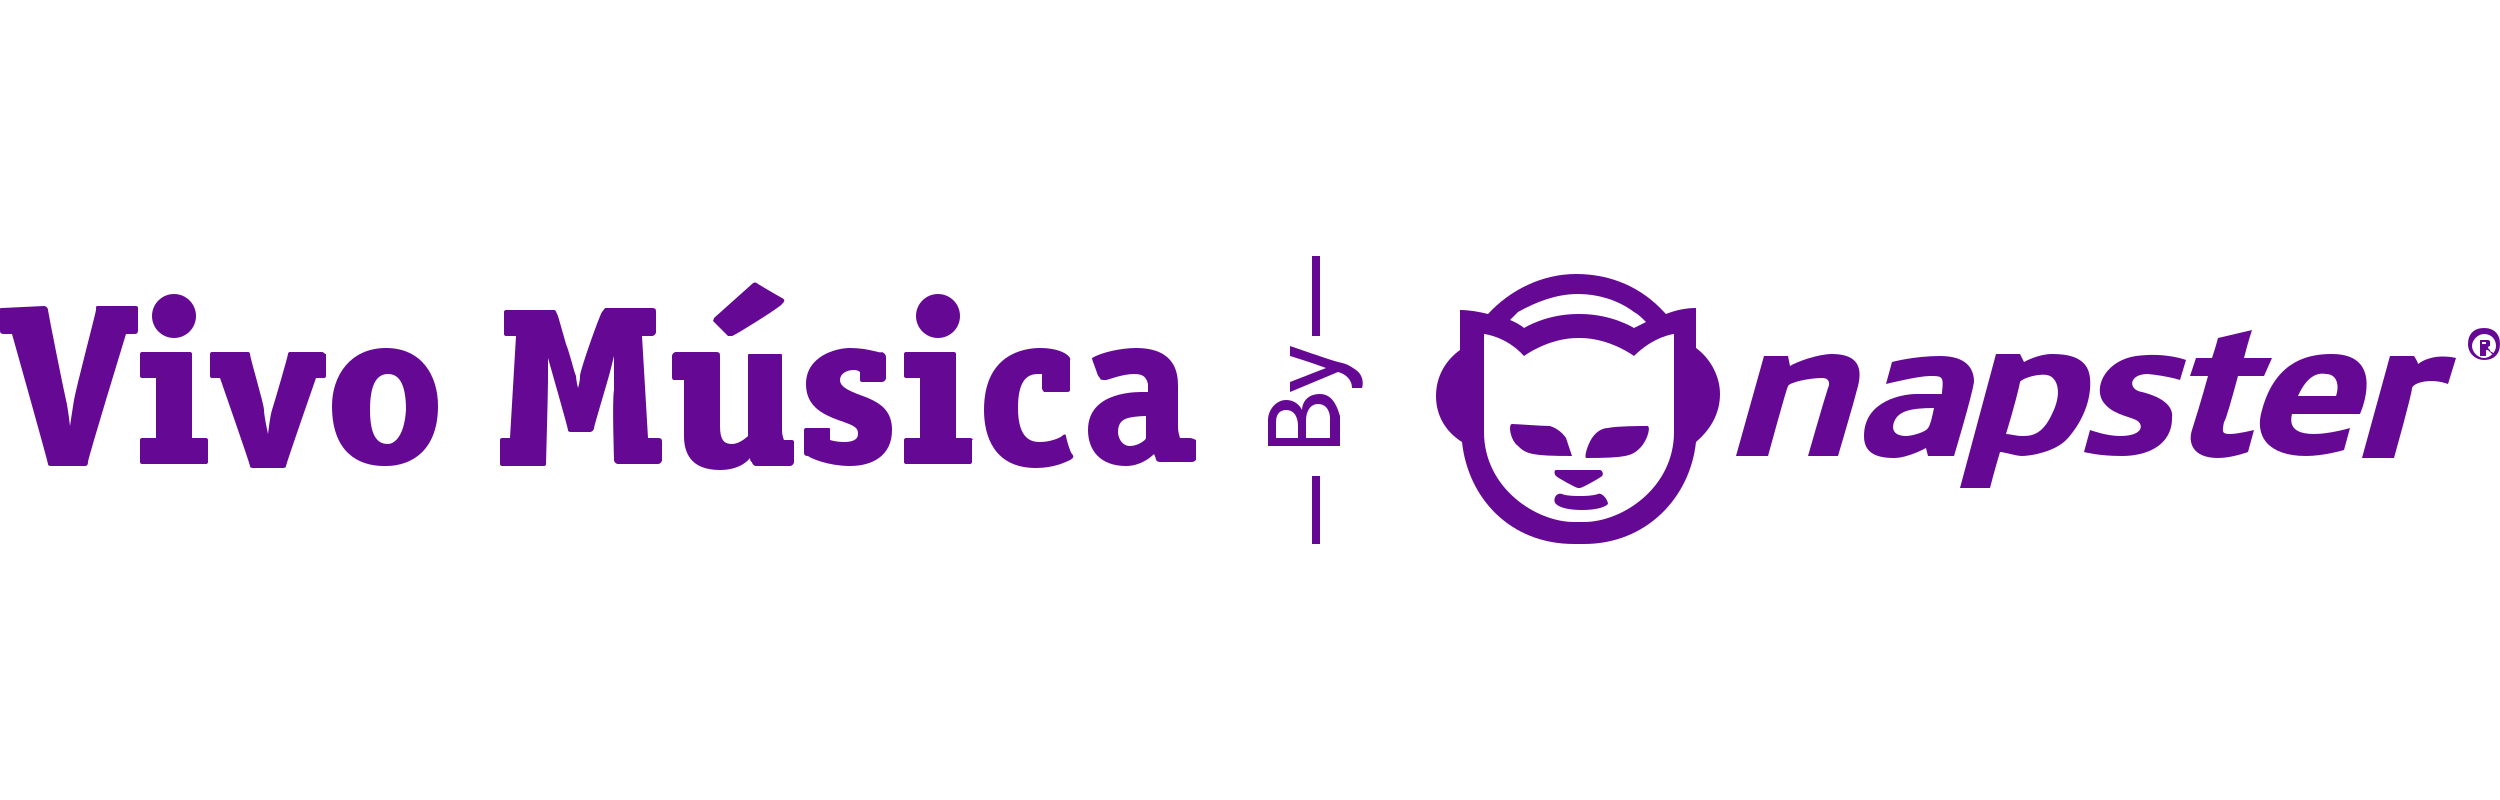 <?xml version="1.0" encoding="utf-8"?>
<!-- Generator: Adobe Illustrator 20.1.0, SVG Export Plug-In . SVG Version: 6.00 Build 0)  -->
<svg version="1.1" id="logos" xmlns="http://www.w3.org/2000/svg" xmlns:xlink="http://www.w3.org/1999/xlink" x="0px" y="0px"
	 viewBox="0 0 125 40" style="enable-background:new 0 0 125 40;" xml:space="preserve">
<style type="text/css">
	.st0{fill:#650995;}
	.st1{fill:none;}
</style>
<g>
	<path class="st0" d="M78.3,21.9c-0.2-0.3-0.5-0.5-0.8-0.6c-0.4,0-1.7-0.1-1.9-0.1s-0.1,0.8,0.3,1.1c0.4,0.4,0.7,0.5,2.7,0.5
		C78.6,22.8,78.4,22.2,78.3,21.9z"/>
	<path class="st0" d="M79.6,21.9c-0.2,0.3-0.4,0.9-0.3,1c2,0,2.3-0.1,2.7-0.5c0.4-0.4,0.6-1.2,0.3-1.1c-0.2,0-1.5,0-1.9,0.1
		C80.1,21.4,79.8,21.6,79.6,21.9z"/>
	<path class="st0" d="M77.8,23.8c0.1,0.1,1,0.6,1.1,0.6H79c0.1,0,1-0.5,1.1-0.6s0-0.3-0.1-0.3h-2.2C77.7,23.5,77.7,23.7,77.8,23.8z"
		/>
	<path class="st0" d="M79.9,24.7c-0.3,0.1-0.7,0.1-0.9,0.1l0,0c-0.2,0-0.7,0-0.9-0.1c-0.3-0.1-0.5,0.3-0.3,0.5s0.7,0.3,1.3,0.3l0,0
		c0.6,0,1.1-0.1,1.3-0.3C80.4,25,80.1,24.6,79.9,24.7z"/>
	<path class="st0" d="M86,19.7c0-0.9-0.5-1.8-1.2-2.3c0-1.1,0-2,0-2c-0.5,0-1,0.1-1.5,0.3c0,0,0,0-0.1-0.1c-1.1-1.2-2.6-1.9-4.4-1.9
		c-1.7,0-3.3,0.8-4.4,2c-0.4-0.1-0.9-0.2-1.4-0.2c0,0,0,0.9,0,2c-0.7,0.5-1.2,1.3-1.2,2.3s0.5,1.8,1.3,2.3c0.3,2.8,2.4,5.1,5.6,5.1
		h0.5c3.1,0,5.3-2.3,5.6-5.1C85.5,21.5,86,20.7,86,19.7z M78.9,14.7c1,0,2,0.3,2.8,0.9c0.2,0.1,0.4,0.3,0.6,0.5
		c-0.4,0.2-0.6,0.3-0.6,0.3s-1.1-0.7-2.7-0.7h-0.1c-1.6,0-2.7,0.7-2.7,0.7S76,16.2,75.5,16c0.1-0.1,0.3-0.3,0.4-0.4
		C76.8,15.1,77.8,14.7,78.9,14.7z M83.7,21.6c0,2.8-2.6,4.5-4.5,4.5h-0.5c-1.9,0-4.5-1.7-4.5-4.5c0-2.4,0-4.9,0-4.9s1.1,0.1,2,1.1
		c0,0,1.2-0.9,2.7-0.9l0,0H79l0,0c1.5,0,2.7,0.9,2.7,0.9c1-1,2-1.1,2-1.1S83.7,19.2,83.7,21.6z"/>
</g>
<path class="st0" d="M88.2,17.8l-1.4,5h1.6c0,0,0.9-3.3,1-3.5s1.1-0.4,1.7-0.4c0.4,0,0.4,0.3,0.3,0.5c-0.2,0.6-1,3.4-1,3.4h1.5
	c0,0,0.8-2.7,1-3.5s0.1-1.6-1.3-1.6c-0.7,0-1.8,0.4-2.1,0.6l-0.1-0.5H88.2z"/>
<path class="st0" d="M97,17.8c-1.3,0-2.4,0.3-2.4,0.3l-0.3,1.1c0,0,1.6-0.4,2.2-0.4c0.6,0,0.7,0,0.6,0.8c0,0,0,0,0,0.1
	c-0.2,0-0.9,0-1.3,0c-0.6,0-2.6,0.3-2.6,2.1c0,0.7,0.4,1.1,1.5,1.1c0.7,0,1.6-0.5,1.6-0.5l0.1,0.4h1.3c0,0,0.9-3,1-3.7
	C98.7,18.5,98.4,17.8,97,17.8z M95.3,21.8c-0.3,0-0.8-0.1-0.6-0.7c0.2-0.5,0.7-0.7,2-0.7c-0.1,0.5-0.2,0.9-0.3,1
	C96.3,21.6,95.6,21.8,95.3,21.8z"/>
<path class="st0" d="M104.5,18.9c-0.1-1.1-1.2-1.2-1.9-1.2s-1.4,0.4-1.4,0.4l-0.2-0.4h-1.2L98,24.4h1.5c0,0,0.2-0.8,0.5-1.8
	c0.2,0,0.8,0.2,1.1,0.2c0.4,0,1.7-0.2,2.3-0.9C104.1,21.1,104.6,20,104.5,18.9z M102.6,20.7c-0.5,1.1-1.1,1.1-1.5,1.1
	c-0.3,0-0.6-0.1-0.8-0.1c0.4-1.3,0.7-2.5,0.7-2.6c0.1-0.2,1.1-0.5,1.5-0.3S103.1,19.7,102.6,20.7z"/>
<path class="st0" d="M109,19l0.3-1c0,0-1-0.4-2.5-0.2c-1.4,0.2-2.1,1.4-1.7,2.2c0.4,0.7,1.3,0.8,1.7,1s0.4,0.8-0.8,0.8
	c-0.7,0-1.5-0.3-1.5-0.3l-0.3,1.1c0,0,0.7,0.2,1.9,0.2s2.5-0.5,2.5-1.9c0.1-0.7-0.7-1.1-1.5-1.3c-0.7-0.1-0.7-0.9,0.3-0.9
	C108.4,18.8,109,19,109,19z"/>
<path class="st0" d="M111.9,18.8h1.3l0.4-0.9h-1.4c0.2-0.8,0.4-1.4,0.4-1.4l-1.7,0.4c0,0-0.1,0.4-0.3,1h-0.8l-0.3,0.9h0.9
	c-0.3,1.1-0.7,2.4-0.8,2.7c-0.2,0.6,0,1.4,1.3,1.4c0.7,0,1.5-0.3,1.5-0.3l0.3-1.1c0,0-0.8,0.2-1.2,0.2s-0.4-0.1-0.3-0.6
	C111.3,21,111.6,19.9,111.9,18.8z"/>
<path class="st0" d="M118,20.7c0.3-0.7,1-3-1.4-3c-1,0-2.8,0.2-3.5,2.8c-0.4,1.3,0.3,2.3,2.2,2.3c0.9,0,1.9-0.3,1.9-0.3l0.3-1.1
	c0,0-1,0.3-1.8,0.3c-0.7,0-1.3-0.2-1.1-1H118z M116.3,18.7c0.5,0,0.7,0.5,0.5,1.1h-1.9C115.3,18.9,115.8,18.6,116.3,18.7z"/>
<path class="st0" d="M120.7,17.8h-1.2l-1.4,5.1h1.6c0,0,0.9-3.2,0.9-3.5c0.1-0.3,1-0.5,1.8-0.2l0.4-1.3c0,0-1.1-0.3-1.9,0.3
	C120.9,18.1,120.7,17.8,120.7,17.8z"/>
<g>
	<g>
		<path class="st0" d="M124,17.6V17h0.3c0.1,0,0.1,0,0.1,0s0.1,0,0.1,0.1v0.1v0.1c0,0-0.1,0-0.1,0.1c0,0,0,0,0.1,0.1
			c0,0,0,0.1,0.1,0.1l0.1,0.1h-0.1l-0.1-0.1l-0.1-0.1l0,0c0,0,0,0-0.1,0l0,0v0.3H124V17.6z M124.1,17.2L124.1,17.2
			c0.2,0,0.2,0,0.2,0l0,0l0,0c0,0,0,0,0-0.1l0,0c0,0,0,0-0.1,0h-0.1L124.1,17.2L124.1,17.2z"/>
	</g>
</g>
<g>
	<path class="st0" d="M124.2,18c-0.4,0-0.8-0.3-0.8-0.8s0.3-0.8,0.8-0.8s0.8,0.3,0.8,0.8S124.7,18,124.2,18z M124.2,16.7
		c-0.3,0-0.6,0.3-0.6,0.6s0.3,0.6,0.6,0.6s0.6-0.3,0.6-0.6S124.6,16.7,124.2,16.7z"/>
</g>
<path class="st0" d="M0.1,15.4c-0.1,0-0.1,0-0.1,0.1s0,0.9,0,1s0,0.2,0.2,0.2c0.1,0,0.4,0,0.4,0s1.8,6.4,1.8,6.5s0.1,0.1,0.2,0.1
	s1.5,0,1.6,0s0.2,0,0.2-0.2s1.9-6.4,1.9-6.4s0.3,0,0.4,0s0.2,0,0.2-0.2c0-0.1,0-1,0-1.1s-0.1-0.1-0.1-0.1c-0.1,0-1.8,0-1.9,0
	c-0.1,0-0.1,0-0.1,0.2c0,0.1-1,3.9-1.1,4.5s-0.2,1.3-0.2,1.3S3.4,20.4,3.3,20c-0.1-0.4-0.9-4.4-0.9-4.5s-0.1-0.2-0.2-0.2
	S0.1,15.4,0.1,15.4z"/>
<path class="st0" d="M16.1,17.6h-1.6c-0.1,0-0.1,0.1-0.1,0.1c0,0.1-0.7,2.5-0.8,2.8s-0.2,1.2-0.2,1.2s-0.2-0.9-0.2-1.2
	s-0.7-2.6-0.7-2.8c0-0.1-0.1-0.1-0.1-0.1h-1.8c-0.1,0-0.1,0.1-0.1,0.1v1.1c0,0.1,0.1,0.1,0.1,0.1H11c0,0,1.5,4.3,1.5,4.4
	c0,0.1,0.1,0.1,0.2,0.1c0.1,0,0.4,0,0.6,0c0.1,0,0.2,0,0.2,0c0.2,0,0.5,0,0.6,0s0.2,0,0.2-0.1s1.5-4.4,1.5-4.4h0.4
	c0.1,0,0.1-0.1,0.1-0.1v-1.1C16.2,17.7,16.2,17.6,16.1,17.6z"/>
<g>
	<circle class="st0" cx="8.7" cy="15.8" r="1.1"/>
	<path class="st0" d="M10.3,21.9H9.6v-3.1v-0.7v-0.4c0-0.1-0.1-0.1-0.1-0.1H7.1C7,17.6,7,17.7,7,17.7v1.1c0,0.1,0.1,0.1,0.1,0.1h0.7
		v3H7.1C7,21.9,7,22,7,22v1.1c0,0.1,0.1,0.1,0.1,0.1h3.2c0.1,0,0.1-0.1,0.1-0.1V22C10.4,22,10.4,21.9,10.3,21.9z"/>
</g>
<g>
	<circle class="st0" cx="46.9" cy="15.8" r="1.1"/>
	<path class="st0" d="M48.5,21.9h-0.7v-3.1v-0.7v-0.4c0-0.1-0.1-0.1-0.1-0.1h-2.4c-0.1,0-0.1,0.1-0.1,0.1v1.1c0,0.1,0.1,0.1,0.1,0.1
		H46v3h-0.7c-0.1,0-0.1,0.1-0.1,0.1v1.1c0,0.1,0.1,0.1,0.1,0.1h3.2c0.1,0,0.1-0.1,0.1-0.1V22C48.7,22,48.6,21.9,48.5,21.9z"/>
</g>
<path class="st0" d="M19.3,17.4c-1.8,0-2.7,1.4-2.7,2.9c0,2.3,1.3,3,2.6,3h0.1c1.3,0,2.6-0.8,2.6-3C21.9,18.8,21.1,17.4,19.3,17.4z
	 M19.4,22.2L19.4,22.2c-0.4,0-0.9-0.2-0.9-1.7c0-1.4,0.4-1.8,0.9-1.8s0.9,0.4,0.9,1.8C20.2,22,19.6,22.2,19.4,22.2z"/>
<path class="st0" d="M28.3,17.2c0.2,0.5,0.4,1.4,0.5,1.6c0,0.2,0.1,0.6,0.1,0.6s0.1-0.3,0.1-0.6s1-3.1,1.1-3.2s0.1-0.2,0.2-0.2
	s2.1,0,2.3,0s0.2,0.1,0.2,0.2c0,0.1,0,0.9,0,1s-0.1,0.2-0.2,0.2s-0.5,0-0.5,0l0.3,5.1c0,0,0.3,0,0.5,0s0.2,0.1,0.2,0.2s0,0.8,0,0.9
	s-0.1,0.2-0.2,0.2s-1.8,0-2,0c-0.1,0-0.2-0.1-0.2-0.2c0-0.1-0.1-3,0-3.5c0-0.5,0-1.7,0-1.7s-0.1,0.4-0.2,0.8
	c-0.1,0.4-0.8,2.7-0.8,2.8s-0.1,0.2-0.2,0.2s-0.8,0-0.9,0s-0.2,0-0.2-0.1s-1-3.6-1-3.6s0,0.4,0,1.1c0,0.6-0.1,4.2-0.1,4.2
	c0,0.1-0.1,0.1-0.1,0.1h-2.1c-0.1,0-0.1-0.1-0.1-0.1V22c0-0.1,0.1-0.1,0.1-0.1h0.4l0.3-5.1h-0.5c-0.1,0-0.1-0.1-0.1-0.1v-1.1
	c0-0.1,0.1-0.1,0.1-0.1h2.4c0.1,0,0.1,0.1,0.2,0.3C27.9,15.8,28.3,17.2,28.3,17.2z"/>
<path class="st0" d="M33.8,17.6c-0.1,0-0.2,0.1-0.2,0.2c0,0.1,0,0.9,0,1s0,0.2,0.1,0.2s0.5,0,0.5,0s0,2,0,2.8s0.3,1.7,1.8,1.7
	c1.1,0,1.5-0.6,1.5-0.6l0,0c0,0,0,0.2,0.1,0.2c0,0.1,0.1,0.2,0.2,0.2c0.2,0,1.6,0,1.7,0s0.2-0.1,0.2-0.2c0-0.1,0-0.9,0-1
	S39.6,22,39.6,22h-0.4c0,0-0.1-0.2-0.1-0.5c0-0.2,0-3.6,0-3.7c0-0.1,0-0.1-0.1-0.1s-1.4,0-1.5,0s-0.1,0-0.1,0.1s0,4,0,4
	s-0.4,0.4-0.8,0.4S36,22,36,21.3c0-0.6,0-3.4,0-3.5s0-0.2-0.2-0.2C35.7,17.6,33.8,17.6,33.8,17.6z"/>
<path class="st0" d="M37.9,14.2c-0.1-0.1-0.2-0.1-0.3,0c-0.1,0.1-1.8,1.6-1.9,1.7c0,0.1-0.1,0.1,0,0.2s0.7,0.7,0.7,0.7s0.1,0,0.2,0
	s2.5-1.5,2.5-1.6c0.1-0.1,0.2-0.2,0-0.3S37.9,14.2,37.9,14.2z"/>
<path class="st0" d="M42.5,17.4c-0.7,0-2.2,0.4-2.2,1.8c0,1.1,0.8,1.5,1.6,1.8c0.9,0.3,1,0.4,1,0.7s-0.3,0.4-0.7,0.4
	c-0.4,0-0.7-0.1-0.7-0.1s0-0.4,0-0.5s0-0.1-0.1-0.1s-1,0-1.1,0s-0.1,0.1-0.1,0.1s0,1,0,1.1s0,0.2,0.2,0.2c0.1,0.1,1,0.5,2.1,0.5
	s2.1-0.5,2.1-1.8c0-0.9-0.5-1.3-1.2-1.6C42.6,19.6,42,19.4,42,19c0-0.3,0.3-0.5,0.7-0.5c0.2,0,0.3,0.1,0.3,0.1s0,0.3,0,0.4
	s0.1,0.1,0.1,0.1s0.9,0,1,0s0.2-0.1,0.2-0.2c0-0.1,0-0.9,0-1s0-0.2-0.2-0.3C44,17.7,43.5,17.4,42.5,17.4z"/>
<path class="st0" d="M52,17.4c-0.8,0-2.8,0.3-2.8,3.1c0,1.3,0.5,2.9,2.6,2.9c0.9,0,1.5-0.3,1.7-0.4s0.2-0.2,0.1-0.3
	s-0.3-0.8-0.3-0.9c0-0.1-0.1-0.1-0.2,0s-0.6,0.3-1.1,0.3c-0.4,0-1.1-0.1-1.1-1.7c0-1.3,0.4-1.7,1-1.7c0.1,0,0.2,0,0.2,0s0,0.6,0,0.7
	c0,0.1,0.1,0.2,0.1,0.2c0.1,0,1,0,1.1,0s0.2,0,0.2-0.1s0-1.4,0-1.5C53.6,17.9,53.2,17.4,52,17.4z"/>
<path class="st0" d="M59.5,21.9c-0.1,0-0.5,0-0.5,0s-0.1-0.3-0.1-0.5s0-1.5,0-2.1s-0.1-1.9-2.1-1.9c-0.7,0-1.7,0.2-2.2,0.5
	c0,0.1,0.1,0.3,0.2,0.6s0.1,0.3,0.2,0.4c0,0.1,0.1,0.1,0.3,0.1c0.1,0,0.8-0.3,1.4-0.3c0.4,0,0.6,0.1,0.7,0.5c0,0.3,0,0.4,0,0.4
	s0,0-0.2,0s-2.8-0.1-2.8,1.9c0,1,0.6,1.8,1.9,1.8c0.7,0,1.2-0.4,1.4-0.6c0,0,0.1,0.2,0.1,0.3c0.1,0.1,0.1,0.1,0.3,0.1s1.4,0,1.5,0
	s0.2-0.1,0.2-0.1v-1C59.8,22,59.6,21.9,59.5,21.9z M57.3,21.9c0,0.1-0.4,0.4-0.8,0.4s-0.6-0.4-0.6-0.7s0.1-0.6,0.5-0.7
	c0.4-0.1,0.9-0.1,0.9-0.1V21.9z"/>
<g>
	<rect x="65.6" y="12.8" class="st0" width="0.4" height="4"/>
	<rect x="65.6" y="23.8" class="st0" width="0.4" height="3.4"/>
</g>
<path class="st0" d="M67.8,18.5c-0.3-0.2-0.4-0.3-0.9-0.4c-0.4-0.1-2.4-0.8-2.4-0.8v0.5c0,0,1,0.3,1.8,0.6l-1.8,0.7v0.5l2.4-1
	c0.4,0.1,0.7,0.4,0.7,0.8h0.5C68.2,19.1,68.1,18.7,67.8,18.5z"/>
<path class="st0" d="M66,19.7c-0.7,0-0.9,0.5-0.9,0.8c0,0-0.2-0.5-0.8-0.5c-0.5,0-0.9,0.5-0.9,1c0,0.6,0,1.3,0,1.3H67
	c0,0,0-1.1,0-1.5C66.9,20.5,66.7,19.7,66,19.7z M64.9,21.9h-1.1c0,0,0-0.3,0-0.8s0.3-0.6,0.5-0.6c0.5,0,0.6,0.5,0.6,0.8
	C64.9,21.5,64.9,21.8,64.9,21.9z M66.5,21.9h-1.2c0-0.2,0-0.6,0-0.9c0-0.4,0.2-0.8,0.6-0.8c0.5,0,0.6,0.5,0.6,0.7
	C66.5,21.1,66.5,21.9,66.5,21.9z"/>
<rect x="0" class="st1" width="125" height="40"/>
</svg>
